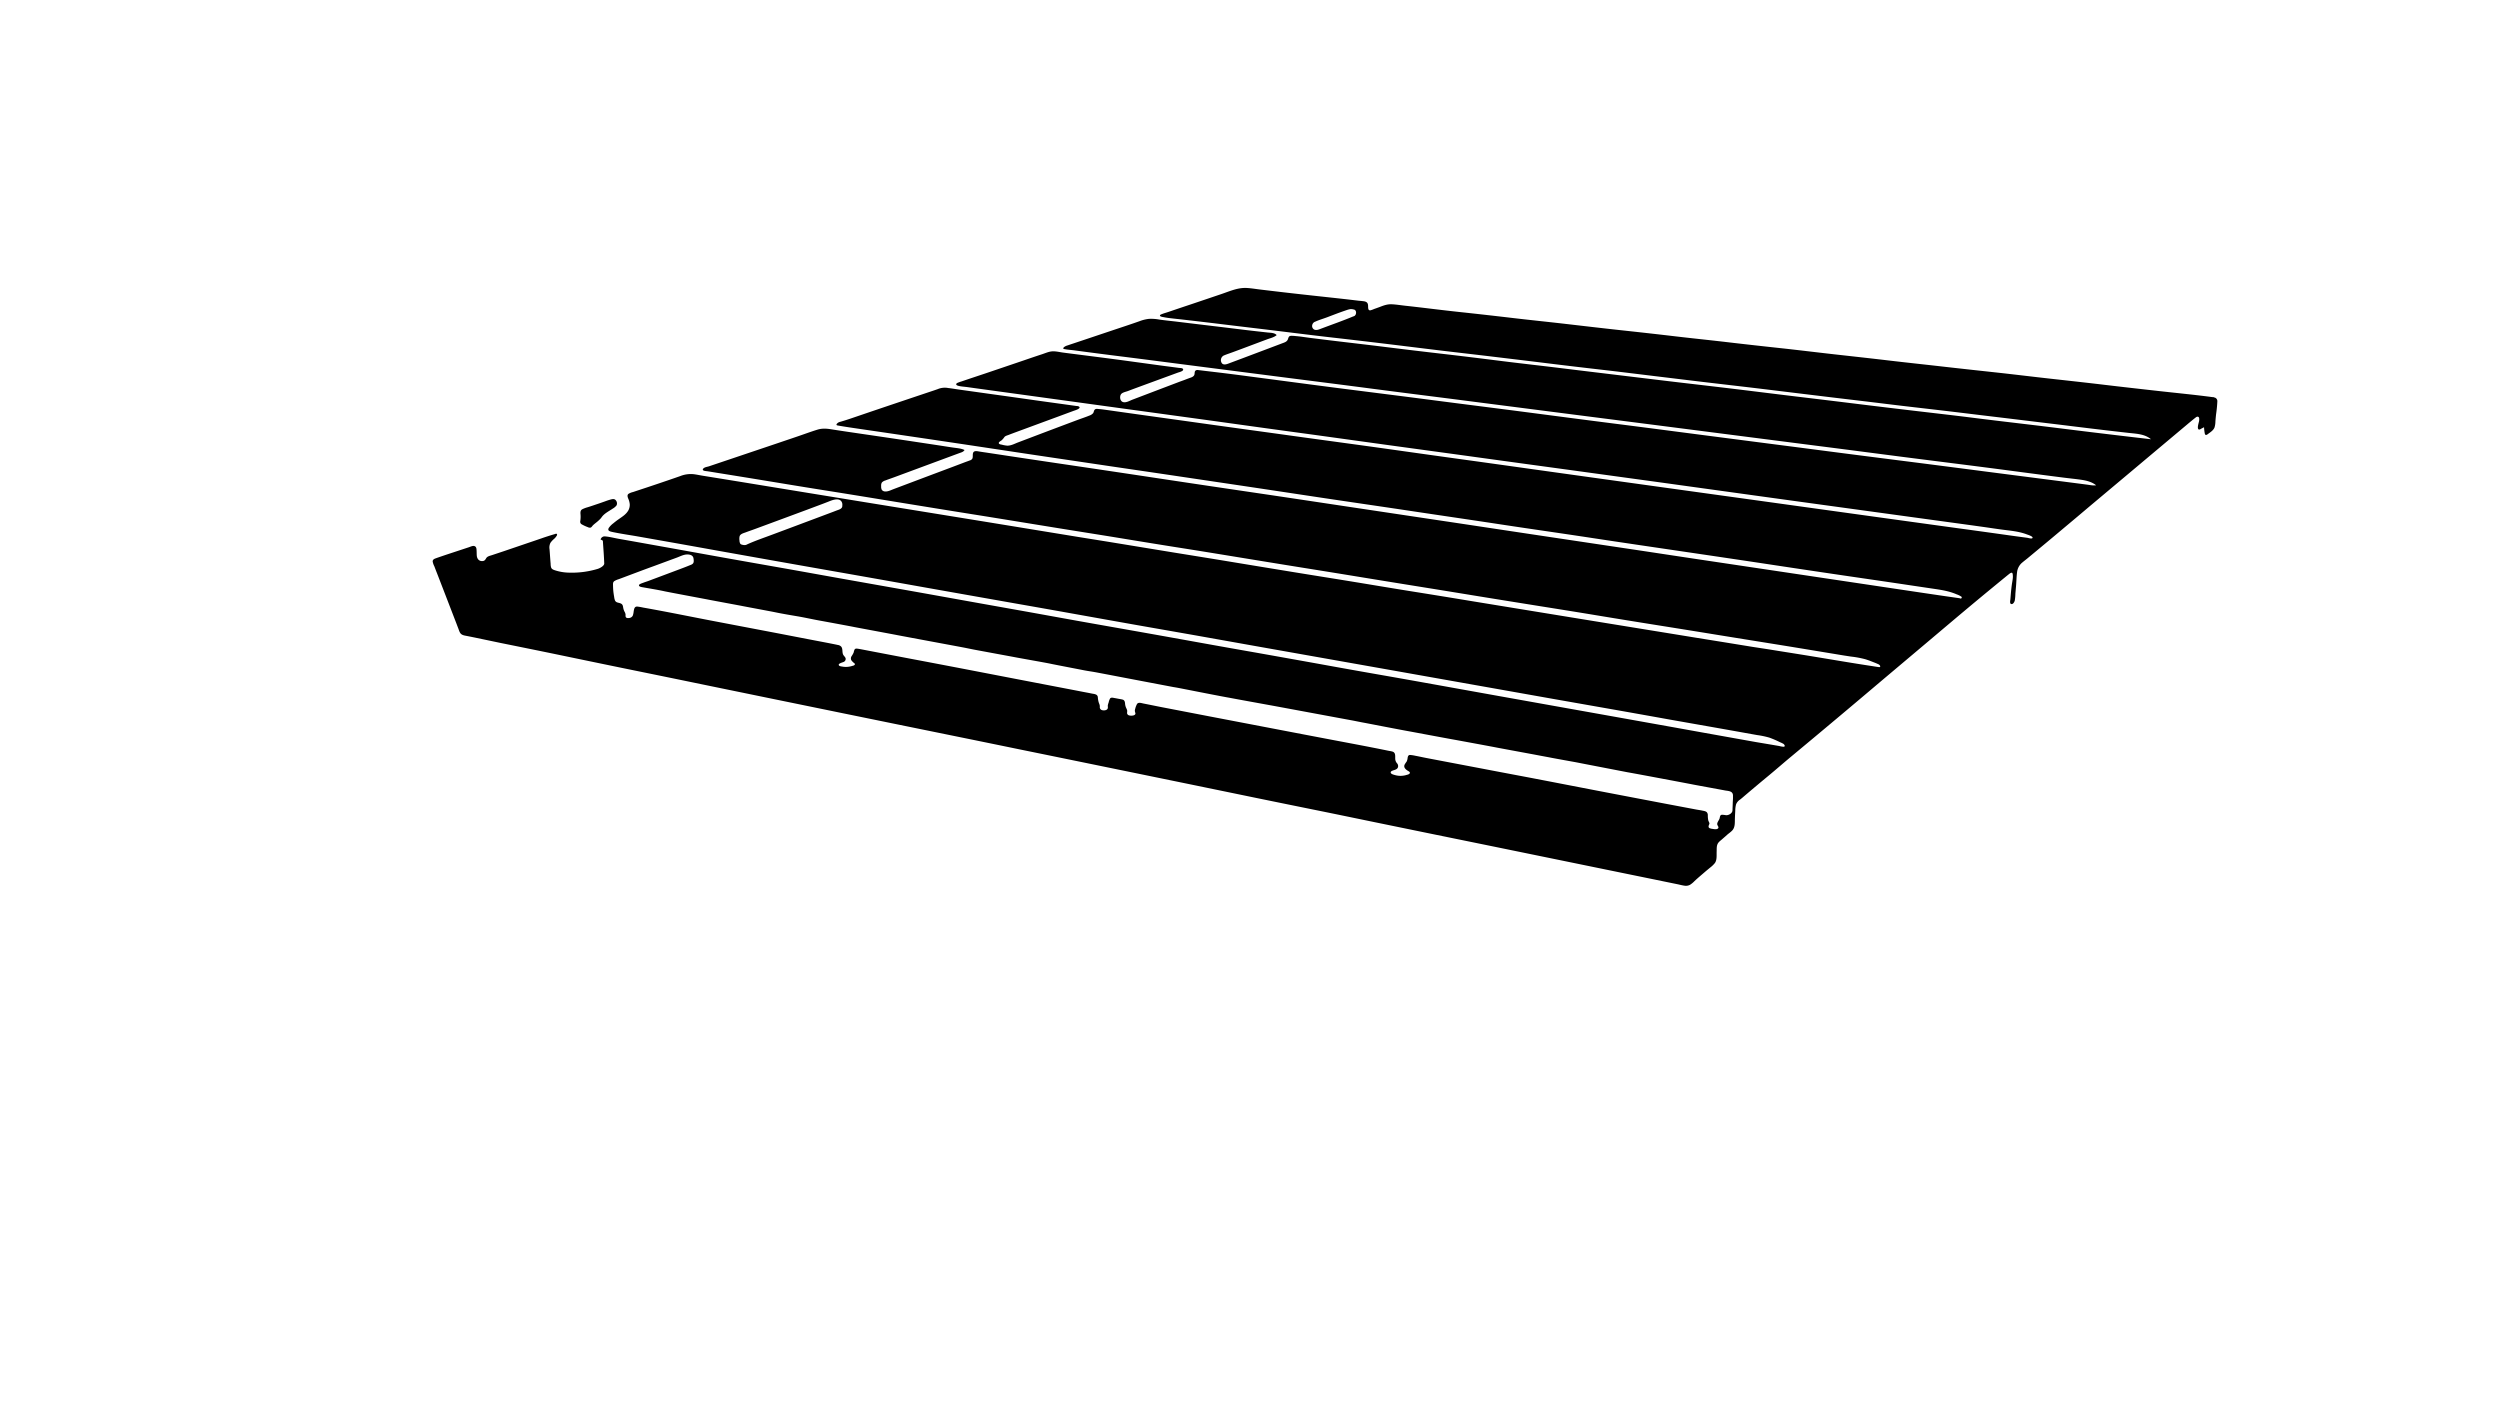 <svg id="Layer_1" data-name="Layer 1" xmlns="http://www.w3.org/2000/svg" viewBox="0 0 1920 1080"><title>Cam_01_CloseCower_K_Mask_Main_Surfase-01</title><path d="M1699.78,305a1.92,1.92,0,0,0-.89-0.12,1.27,1.27,0,0,1,.47.06Z"/><path d="M1701.39,305.51a15.16,15.16,0,0,0-1.5-.47,1.85,1.85,0,0,0,.4,0l-0.42-.06h-0.09l0.1,0h-0.73c-13.8-1.83-27.66-3.15-41.49-4.7s-27.67-3.1-41.49-4.75-27.58-3.16-41.37-4.69-27.55-3.23-41.34-4.74-27.67-3-41.49-4.58c-13.66-1.57-27.34-3-41-4.62s-27.55-3.14-41.32-4.68-27.6-3.26-41.42-4.76-27.48-3-41.21-4.62-27.46-3-41.18-4.63-27.62-3.16-41.44-4.66-27.52-3.11-41.28-4.71-27.63-3-41.44-4.63-27.66-3.19-41.5-4.67-27.41-3.27-41.13-4.76c-3.36-.37-6.71-0.93-10.08-1.09s-6.14.82-9.15,2c-1.49.56-3,1.09-4.5,1.62a17.28,17.28,0,0,1-2.77,1c-1.29.21-1.67-.61-1.79-1.78-0.14-1.35.16-2.87-.78-4s-2.71-1.17-4.06-1.34c-0.89-.11-1.78-0.16-2.66-0.26l-4.26-.51c-6.43-.76-12.86-1.46-19.29-2.16-13.83-1.5-27.65-3-41.47-4.66l-10.48-1.25c-3.38-.4-6.79-1-10.19-1.18-6.82-.4-13,2.44-19.33,4.59q-11.51,3.91-23,7.77-9,3-18,6.06c-1.53.52-3.12,0.94-4.63,1.53-0.52.21-2,.64-1.75,1.37s2.24,1,2.85,1.09c1.68,0.35,3.37.59,5.07,0.79,3.48,0.42,7,.77,10.46,1.17q15.71,1.8,31.4,3.72c13.81,1.7,27.63,3.3,41.45,5s27.6,3.43,41.42,5,27.7,3.21,41.55,4.88,27.7,3.42,41.55,5.08,27.67,3.22,41.5,4.89,27.48,3.3,41.22,5,27.59,3.32,41.39,4.91,27.69,3.33,41.54,5,27.67,3.38,41.5,5,27.67,3.22,41.49,4.89l23.54,2.87,28.85,3.5c13.88,1.66,27.77,3.29,41.64,5s27.7,3.26,41.55,4.88,27.71,3.35,41.56,5,27.55,3.35,41.33,5,27.44,3.39,41.18,5q9.88,1.17,19.77,2.28c6,0.67,12.49.82,17.29,4.89q-22.78-2.63-45.55-5.39c-15.14-1.84-30.27-3.77-45.42-5.58s-30.08-3.54-45.11-5.44-30.14-3.61-45.22-5.39-30.27-3.6-45.4-5.47-30.29-3.69-45.43-5.51-30.16-3.71-45.24-5.54-30.13-3.57-45.2-5.34-30.2-3.63-45.3-5.45-30.15-3.63-45.21-5.49-30.26-3.53-45.38-5.43-30.32-3.79-45.5-5.54-30.15-3.54-45.21-5.42-30.08-3.56-45.11-5.42l-11.3-1.4c-3.72-.46-7.44-1.12-11.17-1.4a16.57,16.57,0,0,0-2.44-.18,4.81,4.81,0,0,0-2.23.18c-0.89.44-1.09,1.48-1.39,2.33-0.74,2.09-2.69,2.56-4.57,3.27l-13.4,5.06-17,6.41-5.9,2.21-3.76,1.41c-1.73.65-4.65,2-6.12,0.13a4,4,0,0,1,1.49-5.92c2.2-.93,4.51-1.67,6.75-2.5l7.61-2.83,14.84-5.57,3.91-1.46c2.49-.93,5.42-1.53,7.48-3.29-1.61-1.87-4.6-1.74-6.88-2l-2.17-.24-6.45-.72c-9.6-1.08-19.18-2.31-28.76-3.46q-15.6-1.86-31.19-3.76c-5-.62-10-1.07-15-1.81a33.87,33.87,0,0,0-7.62-.49,29.2,29.2,0,0,0-7.35,1.82c-7.15,2.54-14.38,4.88-21.58,7.3l-19.91,6.68-9.28,3.1c-1.41.47-2.82,0.92-4.22,1.43a7.83,7.83,0,0,0-2.9,1.38,4.32,4.32,0,0,0-.41.47c-0.28.37-.39,0.37-0.11,0.67a2.81,2.81,0,0,0,1.36.46c2.36,0.45,4.86.58,7.24,0.9q20,2.69,40.08,5.18c20.92,2.64,41.83,5.4,62.75,8.08s41.78,5.39,62.67,8.06,41.5,5.28,62.24,8,41.67,5.35,62.51,8l21.44,2.77,27.78,3.57,28.75,3.7,17.36,2.23,62.46,8,62.24,8,62.31,8c20.83,2.65,41.65,5.4,62.47,8.08s41.59,5.26,62.37,7.93,41.74,5.54,62.63,8.17c4.49,0.57,9,1,13.49,1.66,3.88,0.61,7.9,1.63,11,4.17-2.35.36-4.9-.24-7.24-0.54l-7.08-.92-12.39-1.6-59.74-7.7q-35.22-4.6-70.46-9.07t-70.43-9.09c-23.43-3-47.17-6.1-70.75-9.15s-46.86-6.13-70.31-9.1-47.08-6.09-70.62-9.16-47.06-6-70.58-9.07-47-6-70.54-9c-23.35-3-46.68-6.13-70-9.19q-14.9-2-29.82-3.75l-6.12-.73c-1.13-.13-2.27-0.29-3.4-0.4a2.64,2.64,0,0,0-2.14.37c-1,.89-0.48,2.37-1,3.45-0.77,1.52-2.62,1.9-4.09,2.45-1.22.45-2.42,0.92-3.63,1.38l-3.37,1.22-13.18,5-23.1,8.8c-2.2.83-5,2.62-7.37,1.87-2.16-.69-2.61-3.66-1.78-5.51s3.81-2.27,5.5-2.92c4.3-1.64,8.62-3.21,12.93-4.81L902.35,287l2.27-.83c0.85-.31,4.64-1.14,4-2.66-0.44-1-2.46-.83-3.43-1l-3.33-.44c-3-.4-6-0.77-9-1.18L864.38,277c-14.26-1.93-28.54-3.71-42.81-5.55-1.75-.23-3.5-0.44-5.25-0.68-2.75-.37-5.77-1.17-8.55-0.9-2.49.24-5,1.37-7.33,2.14-6.63,2.16-13.21,4.47-19.82,6.7l-23.6,8-12,4L738.25,293a22.19,22.19,0,0,0-2.78,1,1.73,1.73,0,0,0-1.12,1c-0.09.91,1.47,1.28,2,1.41,2.12,0.49,4.43.59,6.59,0.89l7.16,1,32.9,4.52,70.27,9.67,70.48,9.67c23.58,3.26,47.16,6.58,70.75,9.78s46.9,6.48,70.35,9.71,47.11,6.43,70.66,9.69,47.12,6.46,70.67,9.68l70.11,9.63,70.64,9.79q35.29,4.89,70.59,9.72l70.08,9.62c11.86,1.64,23.72,3.23,35.57,4.9,5.68,0.8,11.35,1.71,17,2.39s11.21,1.34,16.55,3.39c0.54,0.21,5,1.54,4.21,2.74-0.53.85-3.25-.08-4.07-0.19q-8.65-1.13-17.28-2.36-17.68-2.49-35.37-4.89-35.3-4.85-70.59-9.75l-70.37-9.77-70.63-9.79-70.49-9.8-31.24-4.36-33.54-4.7-23.51-3.28q-35-4.82-70-9.78c-23.5-3.29-47-6.43-70.53-9.7s-47-6.46-70.44-9.75c-20.67-2.9-41.35-5.75-62-8.67-4.49-.63-9-1.29-13.46-1.9-1.12-.15-2.25-0.28-3.38-0.36s-2.44-.39-3.25.45-0.68,2-1.31,2.77a6.4,6.4,0,0,1-2.83,1.79c-3,1.24-6.08,2.23-9.11,3.36q-14.92,5.59-29.82,11.23l-16.29,6.19c-2.49,1-5.2,2.42-7.93,2.32a22.48,22.48,0,0,1-4-.73c-0.68-.15-2.15-0.25-2.4-1.11s1.39-1.73,2-2.14a13.5,13.5,0,0,0,2.34-2.68c0.78-.9,2.22-1.2,3.29-1.63,1.46-.58,2.94-1.12,4.41-1.68l16.27-6,18.28-6.74,6.37-2.36,4.53-1.67c0.7-.26,6.19-1.78,4.06-3.3a4.7,4.7,0,0,0-2-.42l-1.76-.25-9-1.25-17.21-2.38c-11.85-1.66-23.7-3.37-35.55-5l-17.6-2.47-8.9-1.24c-2.8-.39-5.59-0.91-8.39-1.21a14,14,0,0,0-8.1.87l-2.73.94-7.1,2.38q-20.57,6.9-41.13,13.85l-15.62,5.32c-2.73.93-5.48,1.81-8.26,2.6a4.47,4.47,0,0,0-2.72,1.69c-0.56,1,.56,1.08,1.27,1.21,5.71,1,11.44,1.81,17.18,2.66q35.1,5.13,70.23,10.37c23.5,3.5,47,7.11,70.49,10.6s47,7,70.55,10.46,46.83,6.94,70.19,10.41,46.64,7,70,10.52,46.82,6.89,70.22,10.42,46.83,6.93,70.23,10.5,46.65,6.85,70,10.41,46.88,7,70.33,10.46,46.88,6.93,70.3,10.48,46.63,7,70,10.4q17.68,2.58,35.36,5.23l17.36,2.58c5.66,0.83,11.12,1.8,16.41,4.09a14.29,14.29,0,0,1,3.39,1.63,0.84,0.84,0,1,1-.85,1.42c-0.9-.16-1.8-0.28-2.7-0.41l-8.41-1.2q-17.69-2.59-35.37-5.25l-70-10.47-70.14-10.48c-23.51-3.48-47-7.1-70.52-10.61s-46.74-7-70.11-10.5-46.8-7.07-70.2-10.57l-70.42-10.57c-23.43-3.51-46.86-7.07-70.3-10.53S920.32,372,897,368.48q-35.29-5.34-70.6-10.58-34-5-67.89-10.16c-2.2-.34-4.42-0.62-6.62-1-1.53-.27-3.9-0.81-4.56,1.11-0.46,1.36,0,2.89-.5,4.23a3,3,0,0,1-2,1.52c-1.26.51-2.55,0.93-3.82,1.41l-3.19,1.21-5.7,2.16-20,7.51-24.54,9.25c-1.14.43-2.28,0.86-3.41,1.34-2,.83-5.45,1.91-7-0.4a5.56,5.56,0,0,1-.43-2.79,4.45,4.45,0,0,1,.57-2.77,6.14,6.14,0,0,1,2.81-1.58c1.34-.54,2.7-1,4.06-1.49,3-1.06,6-2.2,9-3.31l26.7-9.89,9.66-3.58,3.78-1.4,3.34-1.23c1.47-.54,3.3-0.94,4.1-2.44-2.81-1.32-6-1.45-9-1.9l-3.81-.58-6.41-1-17.88-2.7q-21.15-3.19-42.31-6.28c-7.64-1.12-15.28-2.23-22.91-3.44-3.69-.59-7-0.84-10.69.29s-7.27,2.41-10.88,3.67c-6.66,2.34-13.36,4.56-20,6.82l-31.49,10.61-20.78,7c-1.39.47-3.55,0.65-4.51,1.81-1.44,1.74,2.1,1.89,3,2,2.45,0.36,4.9.79,7.35,1.18q17.18,2.76,34.35,5.57c15.35,2.53,30.7,5.08,46.07,7.52s30.49,4.89,45.72,7.39,30.66,5,46,7.49,30.59,4.89,45.88,7.37l46.07,7.49c15.36,2.49,30.57,4.87,45.85,7.38s30.48,5,45.72,7.4,30.64,4.93,46,7.44,30.52,5,45.78,7.45,30.51,4.91,45.76,7.41,30.61,5,45.92,7.46,30.48,4.94,45.72,7.43,30.51,4.94,45.77,7.38,30.67,4.9,46,7.44,30.49,5,45.75,7.43,30.61,4.91,45.91,7.4,30.5,4.92,45.74,7.38,30.48,5,45.72,7.51q5.79,1,11.58,1.85a75.89,75.89,0,0,1,10.73,2q2.57,0.78,5.07,1.79c1.62,0.65,3.3,1.24,4.85,2a2.52,2.52,0,0,1,1.59,1.49c0.17,0.79-.4.85-1,0.78-1.74-.2-3.49-0.52-5.22-0.78-15.18-2.29-30.31-4.9-45.46-7.39-11.41-1.88-22.84-3.65-34.25-5.51l-11.83-1.81-20.81-3.39-22.4-3.61-16.19-2.64-19.37-3.15-45.95-7.48-45.63-7.45-45.44-7.43q-22.83-3.78-45.69-7.43c-15.23-2.43-30.42-5-45.63-7.49s-30.64-4.93-46-7.44-30.52-5-45.79-7.53-30.6-5-45.9-7.47l-38.15-6.26-13.81-2.26L827,412.2l-15.4-2.52-9.24-1.51L781,404.67l-25.76-4.21L709.32,393l-46.16-7.5L617.22,378l-46.13-7.55q-15.7-2.56-31.4-5.09c-2.21-.36-4.41-0.84-6.63-1.14a21.77,21.77,0,0,0-10.58,1.4c-3,1.06-6,2.08-9,3.11q-8.25,2.83-16.53,5.58c-3.59,1.2-7.19,2.36-10.77,3.57a11.45,11.45,0,0,0-3.53,1.42c-1.11.9-.66,2.35-0.22,3.49a13.71,13.71,0,0,1,1.22,4.47,9,9,0,0,1-1.16,4.87c-1.71,2.91-4.45,4.58-7.13,6.48-1.48,1-2.93,2.13-4.33,3.29a15.64,15.64,0,0,0-3.36,3.37c-1.71,2.68,1.44,3,3.37,3.45,6.34,1.31,12.81,2.21,19.19,3.34l17.48,3.09q22,3.89,44,7.87l45.94,8.18q22.94,4.07,45.74,8.08t45.74,8.09Q712,451.46,735,455.53l45.63,8.07q22.81,4,45.61,8.09c15.24,2.72,30.47,5.47,45.71,8.16s30.37,5.33,45.55,8L963.19,496l45.42,8.06,45.74,8.11,45.67,8.11,45.75,8.12,45.75,8.13,45.42,8q22.72,4,45.55,8.12c15.28,2.71,30.57,5.38,45.86,8.1l21,3.76a67.94,67.94,0,0,1,9.56,2A74.68,74.68,0,0,1,1367,570a21.81,21.81,0,0,1,2.6,1.24c0.84,0.55,1.88,2.21.13,2.27a16.77,16.77,0,0,1-3.24-.56l-1.86-.32L1361,572l-12.42-2.09q-10.09-1.79-20.18-3.61l-21.72-3.89L1286,558.68l-45.74-8.19-45.83-8.19-45.63-8.16-46-8.27q-23-4.14-45.73-8.12t-45.63-8.16q-22.81-4.1-45.81-8.19-22.83-4-45.66-8.12t-45.6-8.17c-15.25-2.71-30.5-5.38-45.75-8.11s-30.19-5.47-45.3-8.17-30.34-5.4-45.5-8.13-30.55-5.5-45.83-8.21-30.41-5.39-45.61-8.1-30.55-5.51-45.84-8.21-30.37-5.34-45.55-8.06-30.55-5.51-45.82-8.25l-22.72-4.07-11.36-2c-3.6-.64-7.27-1.67-10.92-1.86a3.19,3.19,0,0,0-2.92,2.44,4.66,4.66,0,0,1,1.75.93c0.44,6.82.82,11.1,1.06,17.43,0.07,1.84-3.37,3.68-5.08,4.18a68.56,68.56,0,0,1-22,2.87A36.82,36.82,0,0,1,426.25,438c-1.43-.48-2.73-0.94-3.08-2.54a8.16,8.16,0,0,1-.27-2.31c-0.34-3.78-.55-7.57-0.86-11.35a8.12,8.12,0,0,1,.69-4.88,15.88,15.88,0,0,1,2.74-3,10,10,0,0,0,2.18-2.65,1,1,0,0,0,0-1.18c-0.44-.42-1.22,0-1.69.13-3.43,1-6.81,2.09-10.19,3.27-4.54,1.58-9.09,3.1-13.64,4.65l-15.34,5.22-9,3c-1.57.51-3.55,0.87-4.43,2.4-0.69,1.2-1.2,2-2.72,2.14-2.73.23-4.25-1.69-4.47-4.2-0.1-1.16-.06-2.33-0.13-3.5s0-2.79-1.13-3.55c-1.36-.91-3.27.12-4.68,0.59l-9.09,3c-3.69,1.22-7.38,2.42-11.06,3.67-1.82.62-3.63,1.24-5.44,1.89-1.17.43-2.41,1-2.34,2.47a13,13,0,0,0,1.3,3.72q1,2.68,2.06,5.35l1.43,3.7,6.18,16,6.86,17.8,0.51,1.32c0.44,1.14.85,2.28,1.3,3.41,0.55,1.36.94,3.09,2,4.15,1.22,1.21,3,1.39,4.63,1.71l3.18,0.63,2.86,0.58,20.1,4.21c15.19,3.08,30.38,6.14,45.56,9.3s30.25,6.29,45.38,9.4,30.3,6.18,45.45,9.3,30.24,6.24,45.36,9.34l8.43,1.73,19,3.91,22.5,4.61,18.44,3.78,10.77,2.21,45.51,9.3,45.5,9.28q22.75,4.64,45.66,9.36Q805,580,827.74,584.66L873.33,594l45.44,9.33,45.63,9.41q22.71,4.66,45.43,9.26c15.15,3.06,30.27,6.21,45.41,9.33l45.62,9.37L1146.4,650l21.86,4.48,15.41,3.16,22,4.51,21.06,4.32,12.69,2.6,7.6,1.56,21.55,4.41,11.59,2.38,8,1.64c1.76,0.36,3.56.87,5.33,1.11a6.69,6.69,0,0,0,4.45-.65,17.55,17.55,0,0,0,3.32-2.72c2.65-2.52,5.49-4.86,8.26-7.26,1.29-1.12,2.63-2.18,3.93-3.28a19.93,19.93,0,0,0,3.6-3.48c1.7-2.4,1.22-6,1.34-8.74,0.08-1.87-.11-3.85.61-5.62,0.63-1.56,2-2.55,3.26-3.62s2.75-2.41,4.12-3.62,2.73-2.06,3.9-3.29c2.46-2.6,2-6.22,2.13-9.53q0.09-2.79.27-5.57a20.14,20.14,0,0,1,.63-5.08,7.8,7.8,0,0,1,3-3.59c1.48-1.12,2.86-2.38,4.28-3.58q8.77-7.46,17.64-14.79c5.82-4.81,11.49-9.8,17.3-14.62q17.74-14.74,35.41-29.57t35.43-29.88l35.6-30c11.78-9.94,23.54-19.91,35.39-29.77,7.13-5.94,14.31-11.82,21.48-17.71,1.26-1,2.52-2.07,3.8-3.08,0.5-.39,2.08-1.79,2.81-1.07a4.26,4.26,0,0,1,.39,1.7,12,12,0,0,1,0,2.19c-0.16,1.73-.53,3.42-0.76,5.13-0.51,3.71-.81,7.47-1.11,11.2-0.08,1-.69,3.36.7,3.64s2.41-1.6,2.68-2.71a35.5,35.5,0,0,0,.46-5.23c0.16-1.88.33-3.77,0.49-5.65,0.31-3.63.35-7.33,0.82-10.94a11.16,11.16,0,0,1,4.22-7.54c1.17-1,2.41-1.92,3.6-2.9l14.73-12.23q3.81-3.16,7.6-6.35l16.62-13.94,8.28-7,14.4-12.08,9.81-8.23,14.41-12.09,8-6.73,15.76-13.22,12.89-10.82c2.31-1.94,4.63-3.88,7-5.73,0.87-.68,2.09-0.81,2.49.48a7.7,7.7,0,0,1-.29,3.43c-0.2.91-1.41,4.76,0,5.41,0.7,0.32,1.74-.53,2.35-0.85s1.15-.57,1.72-0.86a33,33,0,0,0,.61,5c0.38,1.35,1.38,1,2.25.3,1.91-1.45,4.31-2.84,5.2-5.2a17,17,0,0,0,.67-4.64c0.13-1.74.3-3.48,0.48-5.22a100.18,100.18,0,0,0,1-10.06A2.89,2.89,0,0,0,1701.39,305.51Zm-660-64.63a3,3,0,0,1-1.12,1.76,1,1,0,0,0-.37.18l-0.05,0a6.9,6.9,0,0,0-.72.34,2.31,2.31,0,0,1,.67-0.33l-0.33.1c-8,3.36-16.26,6.23-24.4,9.3-1.79.67-4,1.76-5.83,0.83a3.07,3.07,0,0,1-1.44-3.42,3.44,3.44,0,0,1,2.34-2.61c3-1.37,6.19-2.27,9.26-3.43s6.36-2.45,9.56-3.61c1.79-.65,3.59-1.27,5.4-1.89a17.53,17.53,0,0,1,2.56-.67,6.35,6.35,0,0,1,2.52.23,2.1,2.1,0,0,1,1.68,1A3.06,3.06,0,0,1,1041.36,240.88ZM646.87,389c0,0.26,0,.16,0,0h0Zm0,0v0c-0.4,2-2.92,2.49-4.57,3.14l-2.6,1-6.17,2.32-7.3,2.74q-16.49,6.19-33,12.35c-6.42,2.42-13,4.63-19.27,7.46a4.28,4.28,0,0,1-2.62.61c-0.77-.14-2.17-0.31-2.72-0.92a5,5,0,0,1-.7-2.59,8.74,8.74,0,0,1,.11-3.28c0.59-1.84,3.12-2.4,4.71-3,2.23-.85,4.5-1.61,6.75-2.44q20-7.37,39.93-14.78l12.54-4.7c1.29-.48,2.58-1,3.86-1.48,2.76-1.12,8.39-3.59,10.51-.14a4.6,4.6,0,0,1,.6,2A16.78,16.78,0,0,1,646.84,389Zm684.08,223.42h0c0,1.38-.15,2.75-0.19,4.13s-0.11,3-.17,4.45v-0.06a11.87,11.87,0,0,1-.06,1.47c-0.08,2.23-2.94,3.8-4.91,3.67a24.73,24.73,0,0,0-3.07-.35c-1.44.08-1.58,1.26-1.82,2.49-0.38,1.9-2.76,3.79-1.57,5.76,0.54,0.9,1.08,1.84-.11,2.53-1,.58-2.66.27-3.73,0.09a7.65,7.65,0,0,1-2.4-.59c-1.22-.68-0.65-2.08-0.2-3s-0.47-1.9-.75-2.92a17.23,17.23,0,0,1-.36-3.89,3.57,3.57,0,0,0-.73-2.34c-0.87-.94-2.51-1.09-3.68-1.35-1.36-.3-2.73-0.47-4.1-0.72l-24.73-4.67q-22.46-4.27-44.92-8.58c-23.75-4.55-47.47-9.22-71.23-13.69q-11.78-2.22-23.55-4.48l-28.74-5.47-8.6-1.64-5.76-1.1c-2.89-.55-5.76-1.21-8.65-1.74a25.93,25.93,0,0,0-4-.61c-1.32,0-1.65,1.06-1.86,2.19a8.67,8.67,0,0,1-.76,2.9,18.46,18.46,0,0,0-1.61,2.45c-0.88,2.28,1.12,3.77,2.82,4.79,0.69,0.41,1.71.93,1.09,1.89-0.5.79-2.07,1-2.88,1.27a15.66,15.66,0,0,1-8.24,0c-0.92-.26-2.55-0.63-3.17-1.41-0.75-1,.3-1.73,1.1-2,1.58-.64,3.84-0.88,4.28-2.89a3.17,3.17,0,0,0-.64-2.64,5.65,5.65,0,0,1-1.46-2.94c-0.26-2.14.58-5.13-1.94-6.12a14.2,14.2,0,0,0-2.6-.57c-1.37-.26-2.73-0.56-4.1-0.84q-4.46-.91-8.93-1.78-8.94-1.76-17.9-3.44-17.77-3.36-35.52-6.75L929.3,550.26,891,542.87l-9.94-2-3-.59c-1.46-.3-3.73-1.15-4.8.37a14.28,14.28,0,0,0-1.38,3.54,6.24,6.24,0,0,0-.32,1.6,7,7,0,0,0,.43,1.87c0.37,2.15-3.51,2.19-4.82,1.76a2,2,0,0,1-1.59-1.91,7.64,7.64,0,0,0,.07-2,10.68,10.68,0,0,0-.75-1.79,10.21,10.21,0,0,1-.87-3.56c-0.12-1.32-.5-2.53-1.91-2.89-1.14-.29-2.34-0.45-3.5-0.68q-1.32-.27-2.65-0.49c-1.06-.18-2.59-0.68-3.41.33a9.64,9.64,0,0,0-1.1,3,14.72,14.72,0,0,0-.64,2.2c-0.11.68,0.11,1.31,0,2-0.18,2.06-3.35,2.27-4.85,1.62a2.28,2.28,0,0,1-1.31-2.38c0.08-1.44-.48-2.29-0.91-3.63a19.62,19.62,0,0,1-.61-3.68,2.43,2.43,0,0,0-1.28-2.08,7.84,7.84,0,0,0-2.41-.66c-1.22-.21-2.44-0.49-3.66-0.72l-4.11-.77-5.11-1-16.66-3.2q-28-5.37-55.9-10.76T698.18,505.7l-25.26-4.83-8.28-1.59-1.89-.36c-1.31-.25-2.64-0.52-4-0.71-1-.15-1.93-0.24-2.49.75a11,11,0,0,0-.65,2.18A18.37,18.37,0,0,1,654,504a3.08,3.08,0,0,0-.21,3,10.38,10.38,0,0,0,2.25,2.3,0.93,0.93,0,0,1,.44,1.19,2.89,2.89,0,0,1-1.69.86,17.48,17.48,0,0,1-3.87.79,15,15,0,0,1-4-.2c-0.77-.14-2.09-0.21-2.59-0.91-1.14-1.55,3.28-2.33,4-2.88a2.49,2.49,0,0,0,1.12-2.49c-0.24-1-1.22-1.75-1.75-2.63-1.19-2-.18-4.71-1.71-6.47a4.43,4.43,0,0,0-2.62-1.24c-1.47-.34-3-0.62-4.44-0.92-6.3-1.24-12.61-2.43-18.91-3.64l-22.51-4.35-28.9-5.51-23.2-4.43c-11.81-2.28-23.59-4.65-35.41-6.9-5.31-1-10.62-2-16-2.94a43.3,43.3,0,0,0-4.48-.78c-2.37-.17-2.53,2-2.87,3.8a13.14,13.14,0,0,1-.69,3.19,3.46,3.46,0,0,1-2.88,1.79c-0.9.11-2.1,0.12-2.53-.83a3.8,3.8,0,0,1-.11-1.55,4.89,4.89,0,0,0-.59-2.1,10.57,10.57,0,0,1-1.25-3.54c-0.17-1.16-.37-2.29-1.46-2.93-1.67-1-3.89-.52-4.83-2.56a10.76,10.76,0,0,1-.63-2.65c-0.26-1.47-.49-2.94-0.64-4.42s-0.21-2.81-.23-4.21-0.2-2.69,1-3.55a13.59,13.59,0,0,1,3.26-1.44l2-.74,1.36-.51c8-3,15.91-6,23.87-8.89l12.07-4.46c2-.75,4.09-1.46,6.11-2.26,2.26-.9,4.63-2.08,7.11-2.15,2.13-.06,4.61.5,5,2.93,0.18,1.12.44,2.78-.24,3.78s-2,1.33-3.09,1.78c-2.4,1-4.87,1.92-7.32,2.84l-3.57,1.34-15.81,5.93c-1.64.61-3.27,1.25-4.91,1.84-1.17.42-2.36,0.77-3.51,1.23-0.69.28-3.18,1-3.38,1.82-0.32,1.32,2.33,1.6,3,1.72,5.54,1,11.1,1.85,16.59,3.06,2.9,0.64,31,5.88,33.76,6.43,2.92,0.59,23.13,4.31,26,4.89s22.43,4.2,25.13,4.77c5.67,1.19,11.37,2.13,17.08,3.1s11.32,2.25,17,3.28,23,4.23,25.84,4.81,31.07,5.81,33.84,6.37,48.61,9.07,50.14,9.37c3,0.57,5.9,1.19,8.86,1.77s27.74,5.12,33.33,6.19c2.83,0.54,22.43,4,25.28,4.63s22.72,4.43,25.56,5,5.66,0.94,8.49,1.44,21.73,4.13,24,4.56l12.86,2.45,23.82,4.53c3,0.45,5.94,1.08,8.9,1.65s28.41,5.62,34.3,6.6c2.94,0.6,29,5.32,34.88,6.39l34,6.31c2.91,0.55,22.5,4.18,25.26,4.68,3,0.58,5.92,1.2,8.89,1.74s28.52,5.52,34.22,6.52c2.91,0.51,28.49,5.33,34.1,6.32,2.89,0.51,28.35,5.2,34,6.31,2.89,0.56,28.07,5.21,28.07,5.21q5.93,1.14,11.87,2.23c3.5,0.74,19.92,3.64,21.19,3.9q6.55,1.3,13.11,2.55l25.86,5c5.83,1,45.52,8.46,50.82,9.52,2.77,0.53,22.64,4.17,23.93,4.43,1.6,0.32,4.52.35,5.54,1.87C1331.11,609.86,1330.92,611.32,1330.92,612.42Z"/><path d="M1039.77,242.85l0.05,0,0,0Z"/><path d="M447.07,402.92h0C446.2,402.49,448.51,403.73,447.07,402.92Z"/><path d="M447,402.87h0l-0.21-.08Z"/><path d="M447,402.87l0.16,0.06-0.13-.06h0Z"/><path d="M446.53,402.56a7.16,7.16,0,0,1,.71.39l0,0a31.66,31.66,0,0,0,4.3,1.94,3,3,0,0,0,2.08.3c0.75-.27,1.27-1.27,1.84-1.82,1.18-1.13,2.55-2.07,3.78-3.17q0.9-.8,1.75-1.64a24.13,24.13,0,0,0,1.57-2c2.07-2.51,5.32-4.08,8-5.93a9.57,9.57,0,0,0,3-2.57,3.65,3.65,0,0,0-.6-3.81c-0.88-1.13-2.12-1.06-3.4-.77A44.14,44.14,0,0,0,464.8,385c-1.8.63-3.6,1.29-5.41,1.89-2.65.88-5.29,1.82-8,2.65a22.38,22.38,0,0,0-4.23,1.59c-1.4.77-1.46,2.31-1.33,3.74a20.78,20.78,0,0,1-.2,5.42A2.26,2.26,0,0,0,446.53,402.56Z"/></svg>
